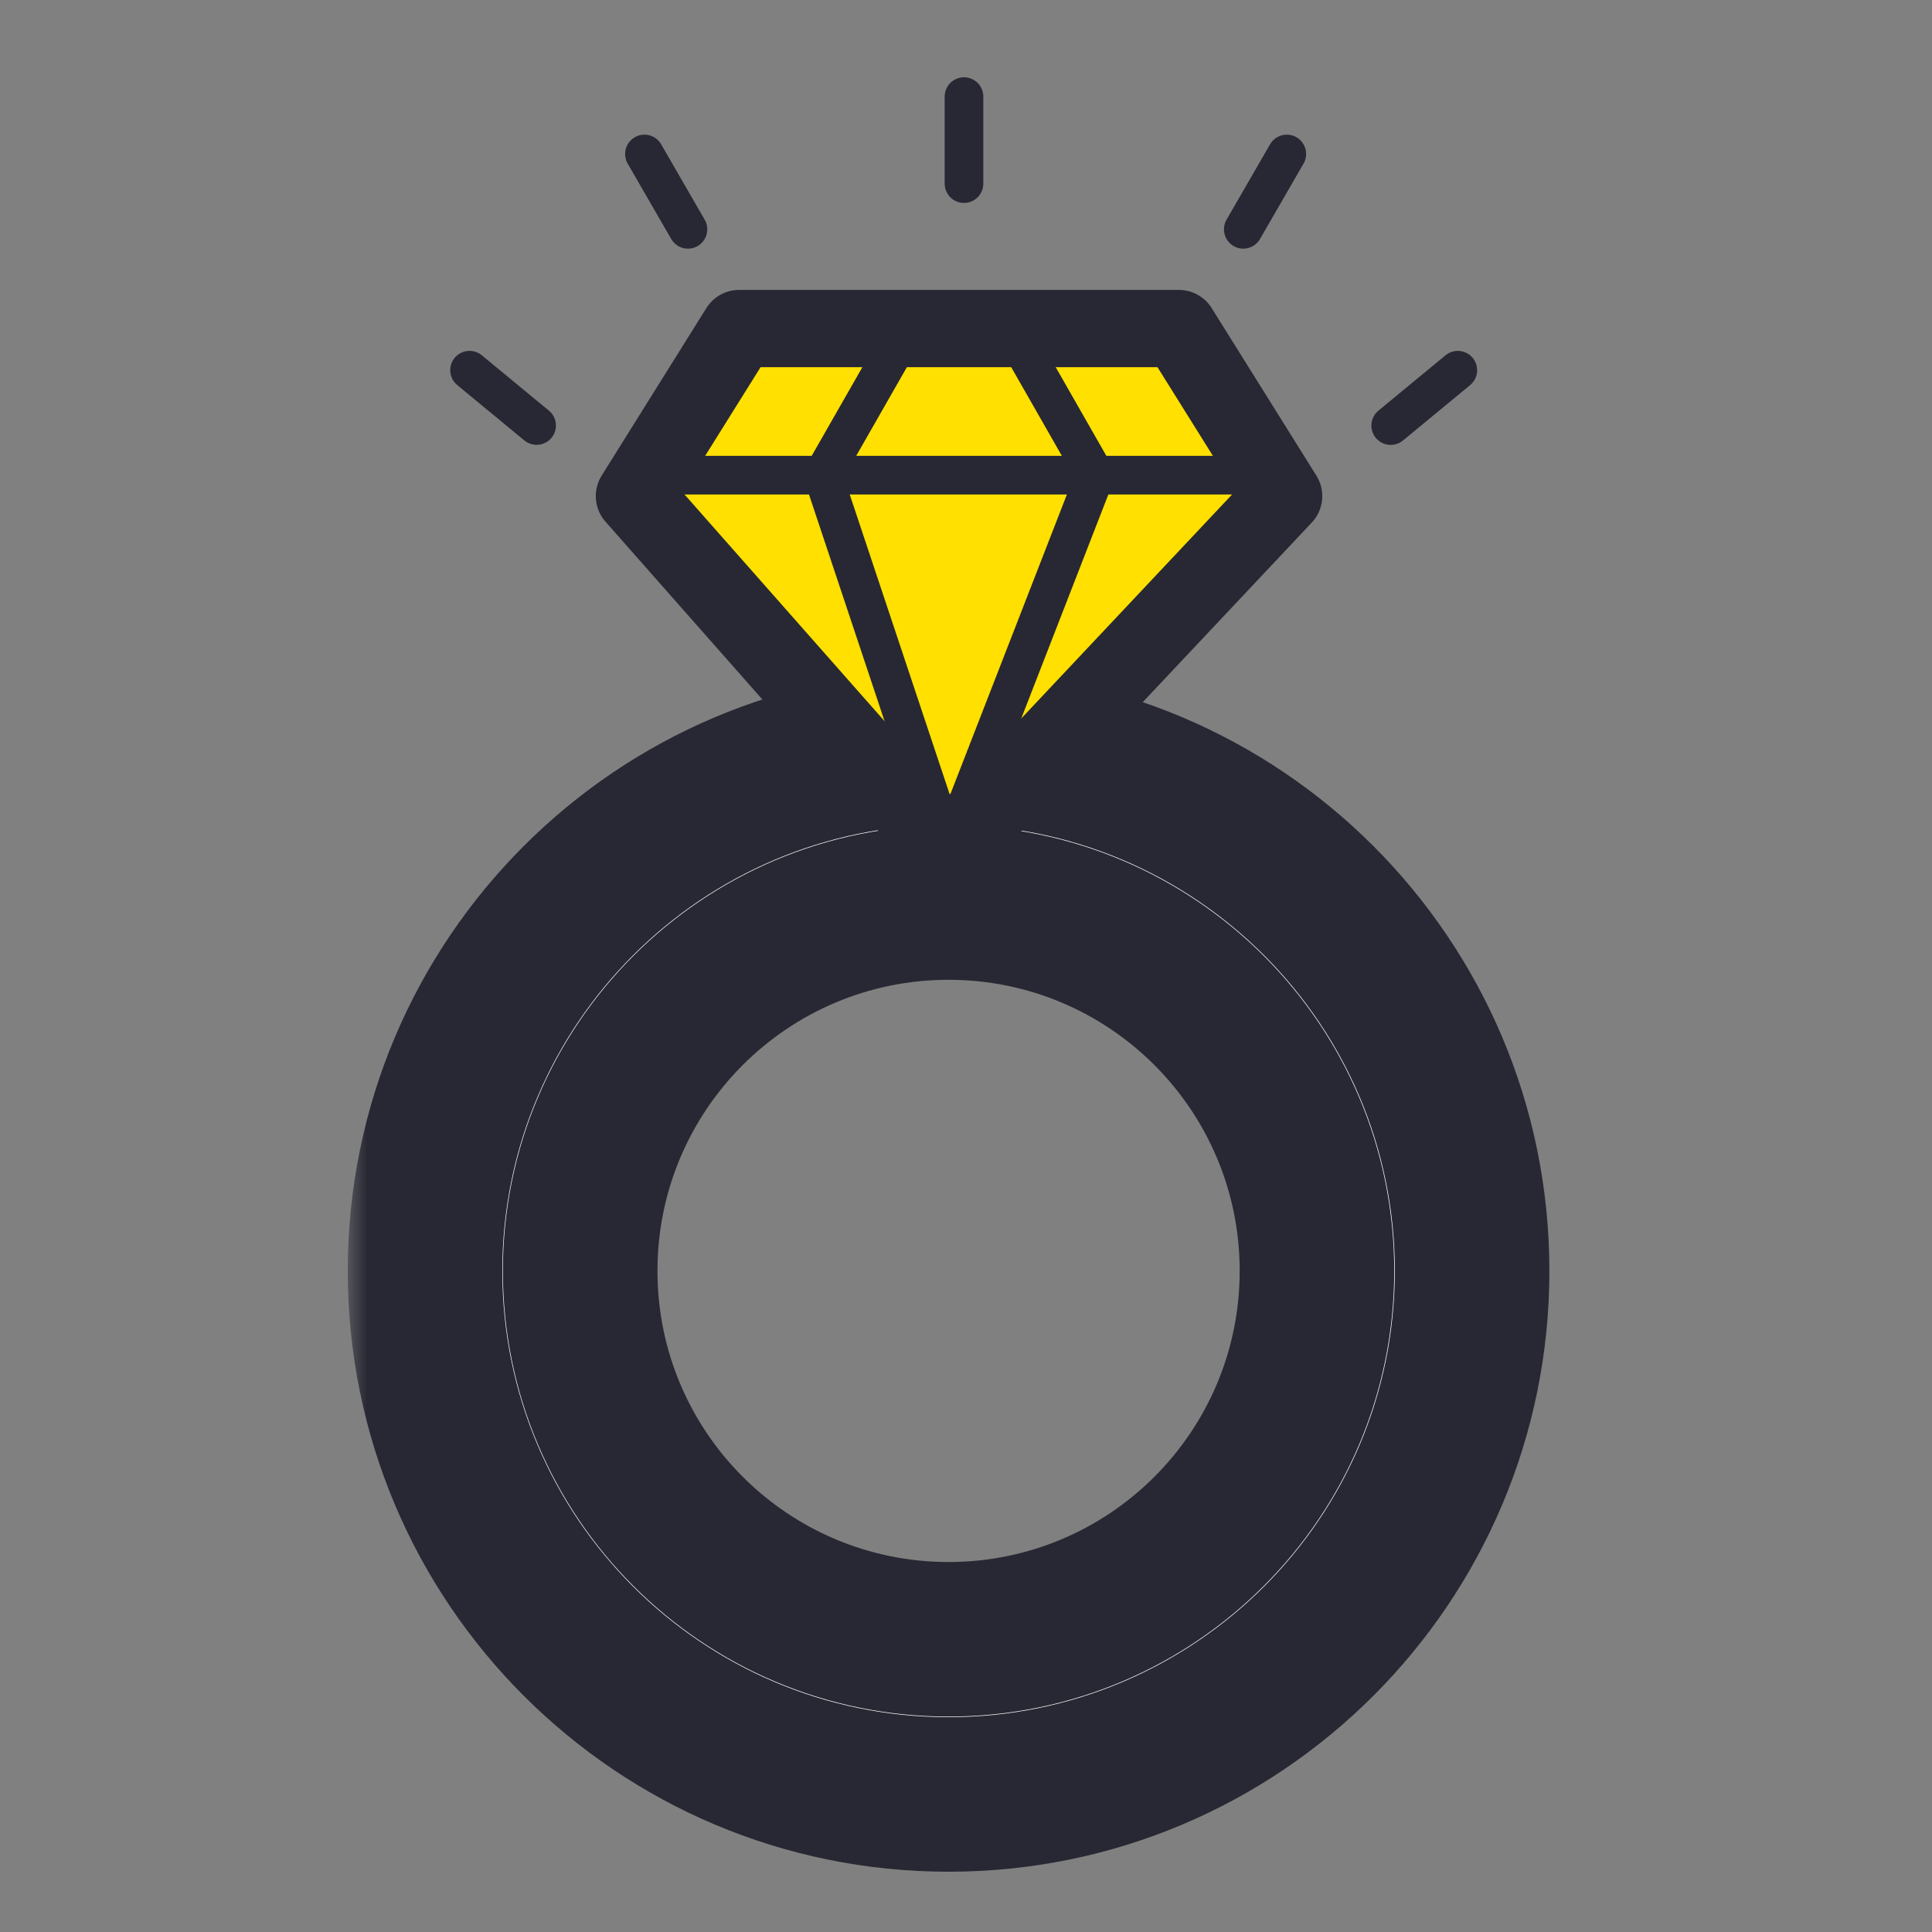 <svg width="50" height="50" viewBox="0 0 50 50" fill="none" xmlns="http://www.w3.org/2000/svg">
<rect x="0" y="0" width="50" height="50" fill="#808080" stroke="none"/>
<mask id="path-1-outside-1_3760_27094" maskUnits="userSpaceOnUse" x="9" y="17.342" width="32" height="32" fill="black">
<rect fill="white" x="9" y="17.342" width="32" height="32"/>
<path fill-rule="evenodd" clip-rule="evenodd" d="M24.549 46.44C32.032 46.44 38.098 40.374 38.098 32.891C38.098 25.408 32.032 19.342 24.549 19.342C17.066 19.342 11 25.408 11 32.891C11 40.374 17.066 46.44 24.549 46.44ZM24.549 42.425C29.814 42.425 34.083 38.157 34.083 32.891C34.083 27.626 29.814 23.357 24.549 23.357C19.283 23.357 15.014 27.626 15.014 32.891C15.014 38.157 19.283 42.425 24.549 42.425Z"/>
</mask>
<path fill-rule="evenodd" clip-rule="evenodd" d="M24.549 46.44C32.032 46.44 38.098 40.374 38.098 32.891C38.098 25.408 32.032 19.342 24.549 19.342C17.066 19.342 11 25.408 11 32.891C11 40.374 17.066 46.44 24.549 46.44ZM24.549 42.425C29.814 42.425 34.083 38.157 34.083 32.891C34.083 27.626 29.814 23.357 24.549 23.357C19.283 23.357 15.014 27.626 15.014 32.891C15.014 38.157 19.283 42.425 24.549 42.425Z" fill="white"/>
<path d="M36.098 32.891C36.098 39.269 30.927 44.44 24.549 44.44V48.44C33.136 48.44 40.098 41.479 40.098 32.891H36.098ZM24.549 21.342C30.927 21.342 36.098 26.513 36.098 32.891H40.098C40.098 24.304 33.136 17.342 24.549 17.342V21.342ZM13 32.891C13 26.513 18.171 21.342 24.549 21.342V17.342C15.961 17.342 9 24.304 9 32.891H13ZM24.549 44.44C18.171 44.44 13 39.269 13 32.891H9C9 41.479 15.961 48.44 24.549 48.44V44.44ZM32.083 32.891C32.083 37.052 28.71 40.425 24.549 40.425V44.425C30.919 44.425 36.083 39.261 36.083 32.891H32.083ZM24.549 25.357C28.71 25.357 32.083 28.73 32.083 32.891H36.083C36.083 26.521 30.919 21.357 24.549 21.357V25.357ZM17.015 32.891C17.015 28.73 20.388 25.357 24.549 25.357V21.357C18.179 21.357 13.014 26.521 13.014 32.891H17.015ZM24.549 40.425C20.388 40.425 17.015 37.052 17.015 32.891H13.014C13.014 39.261 18.179 44.425 24.549 44.425V40.425Z" fill="#272833" mask="url(#path-1-outside-1_3760_27094)"/>
<path d="M30.51 8.503H19.129L16.419 12.839L24.549 22.052L33.22 12.839L30.51 8.503Z" fill="#FFE000" stroke="#272833" stroke-width="2" stroke-linejoin="round"/>
<path d="M23.465 8.503L21.297 12.297L24.549 22.052" stroke="#272833" stroke-linejoin="round"/>
<path d="M26.175 8.503L28.342 12.297L24.549 22.052" stroke="#272833" stroke-linejoin="round"/>
<path d="M16.962 12.297H32.678" stroke="#272833"/>
<line x1="24.948" y1="2.5" x2="24.948" y2="4.752" stroke="#272833" stroke-linecap="round"/>
<line x1="33.302" y1="3.985" x2="32.176" y2="5.935" stroke="#272833" stroke-linecap="round"/>
<line x1="0.5" y1="-0.5" x2="2.752" y2="-0.5" transform="matrix(0.5 0.866 0.866 -0.5 16.861 3.302)" stroke="#272833" stroke-linecap="round"/>
<line x1="0.5" y1="-0.5" x2="2.752" y2="-0.5" transform="matrix(0.771 0.636 0.636 -0.771 12.084 8.877)" stroke="#272833" stroke-linecap="round"/>
<line x1="37.728" y1="9.581" x2="35.991" y2="11.014" stroke="#272833" stroke-linecap="round"/>
</svg>
